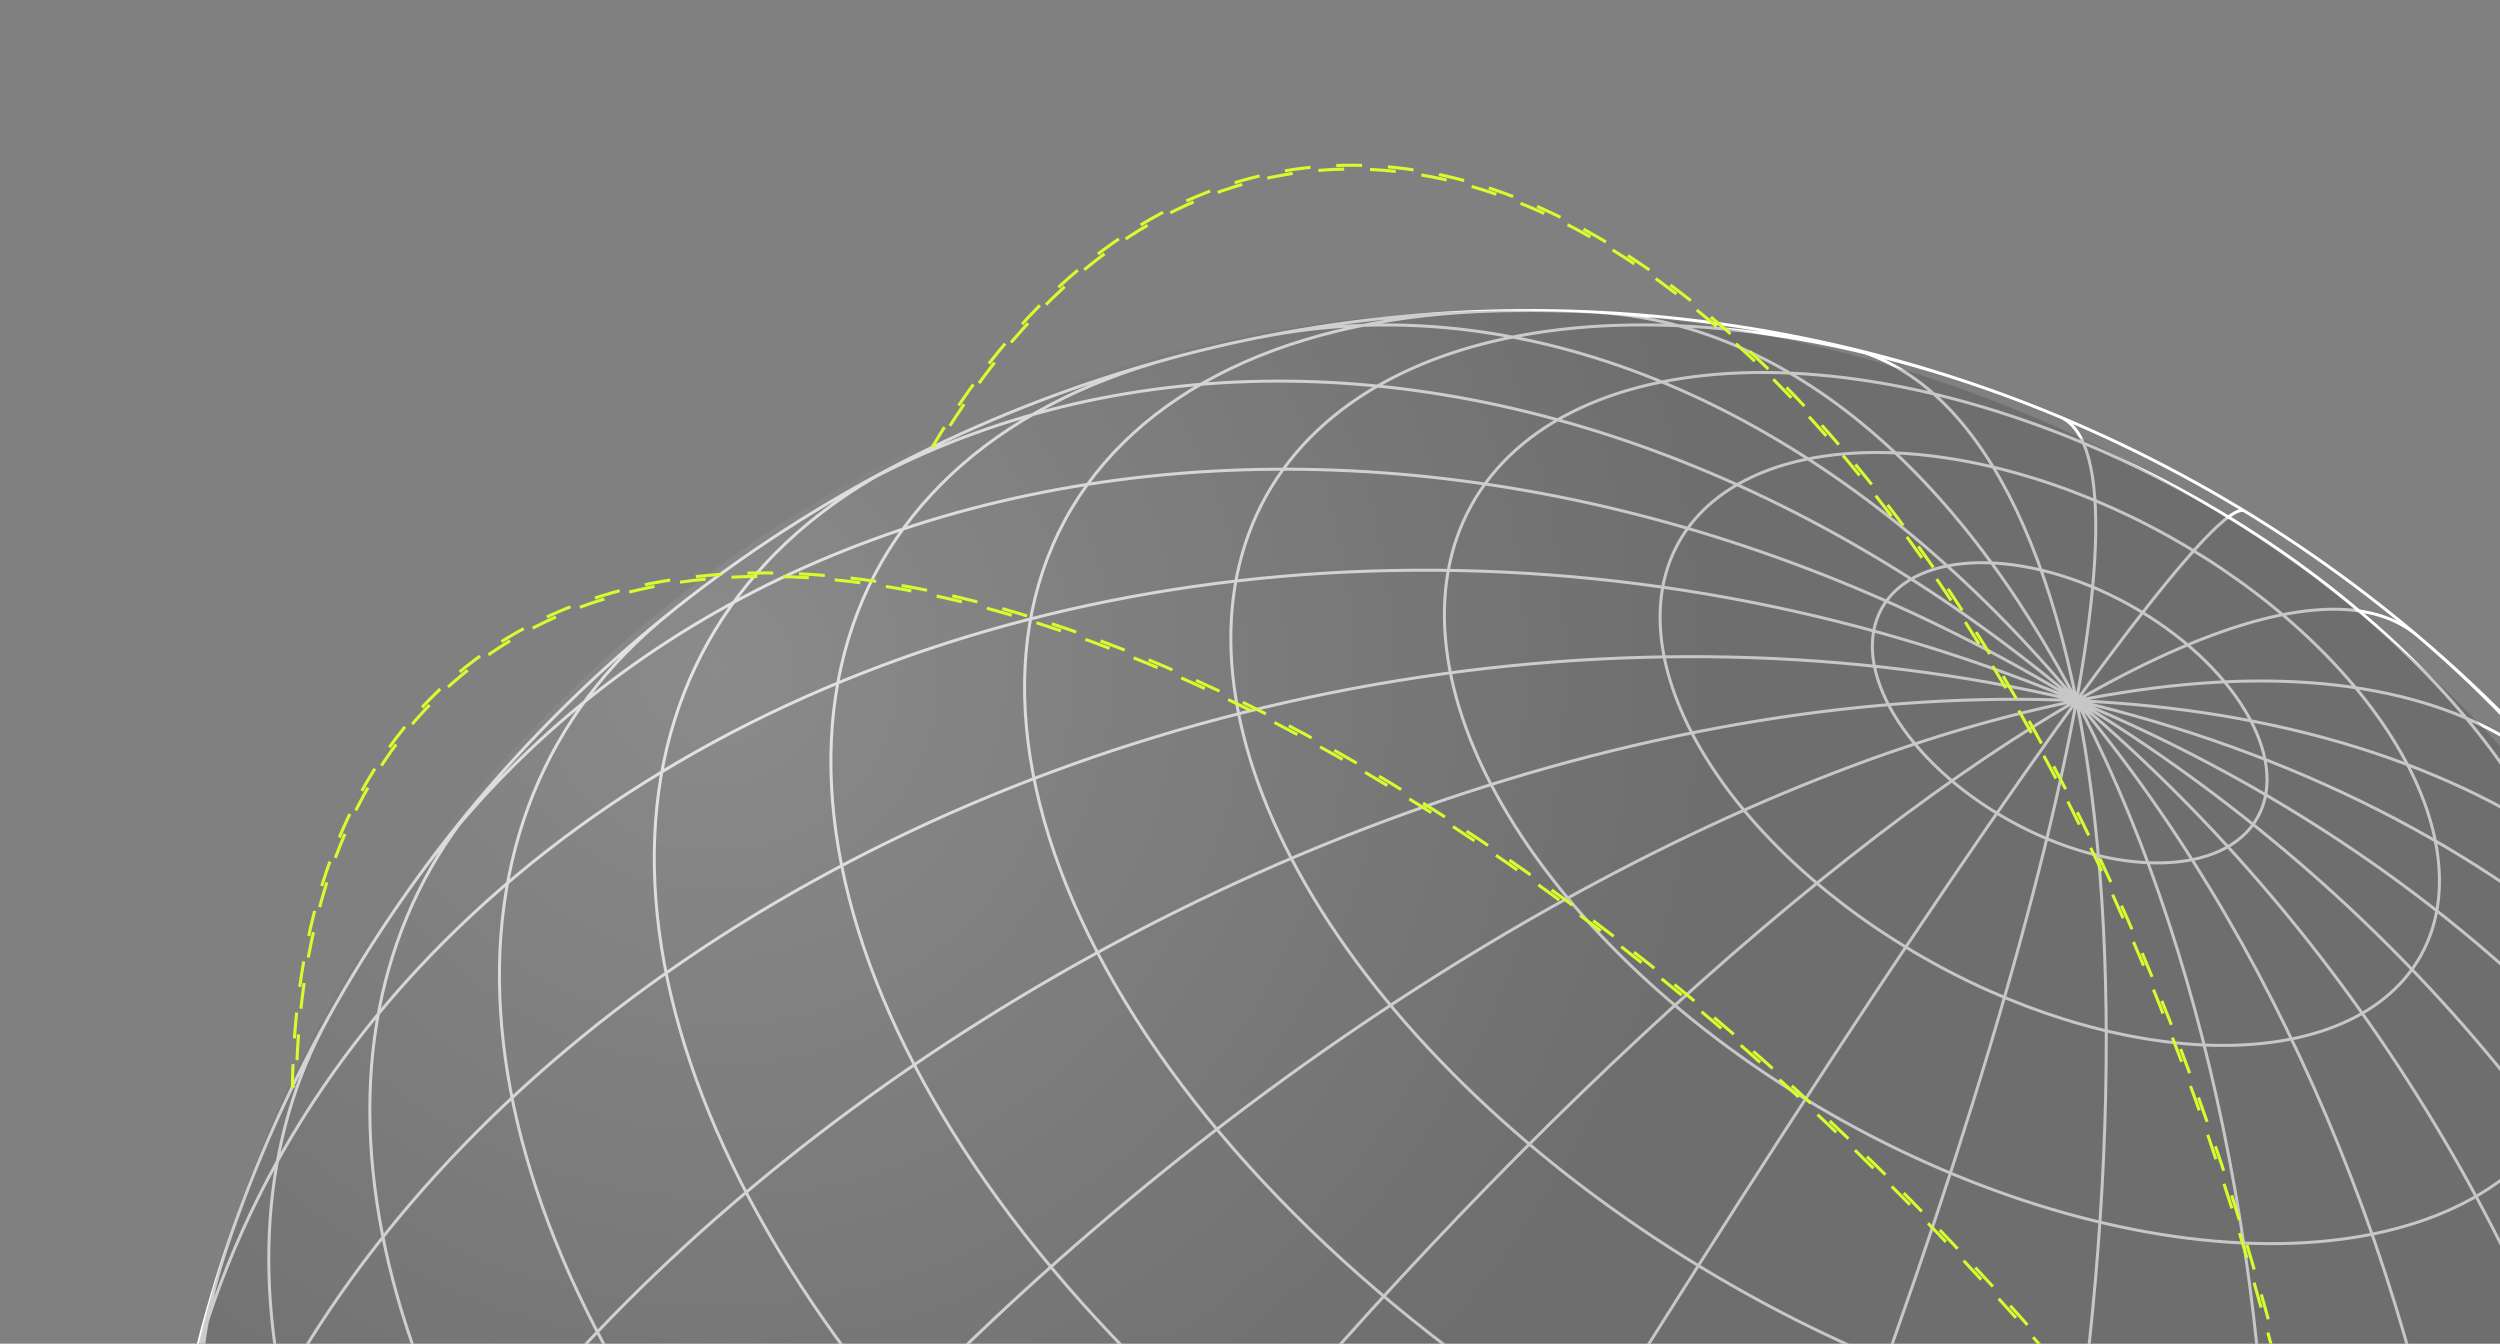 <svg width="387" height="208" viewBox="0 0 387 208" fill="none" xmlns="http://www.w3.org/2000/svg">
<rect x="0" y="0" width="387" height="208" fill="#808080" stroke="none"/>
<path d="M126.168 442.567C124.338 441.452 127.672 431.971 135.807 415.061C143.943 398.151 156.606 374.415 172.516 346.23C188.426 318.045 207.026 286.414 226.448 254.522C245.879 222.616 265.442 191.58 283.168 164.502C300.909 137.433 316.19 115.291 327.477 100.31C338.772 85.314 345.674 78.014 347.503 79.129M99.44 423.332C91.84 416.902 90.716 403.074 96.172 383.242C101.644 363.42 113.518 338.27 130.594 310.354C147.67 282.436 169.366 252.725 193.481 224.216C217.606 195.692 243.294 169.372 267.969 147.886C292.661 126.409 315.467 110.516 334.11 101.831C352.754 93.146 366.575 91.959 374.184 98.375M73.369 397.076C62.412 383.923 59.214 364.721 64.066 341.388C68.918 318.055 81.684 291.408 101.054 264.128C120.425 236.848 145.727 209.896 174.421 185.982C203.115 162.067 234.188 142.043 264.499 127.908C294.828 113.782 323.327 106.031 347.169 105.449C371.002 104.884 389.319 111.49 400.261 124.636M48.157 359.224C37.477 338.757 35.7 314.092 43.014 287.724C50.328 261.356 66.473 234.218 89.806 209.019C113.154 183.829 142.872 161.478 175.985 144.2C209.098 126.921 244.45 115.366 278.462 110.636C312.49 105.913 343.984 108.227 369.784 117.316C395.583 126.406 414.789 141.99 425.468 162.457M28.197 302.66C22.794 275.703 27.126 247.281 40.757 220.26C54.388 193.238 76.833 168.562 105.849 148.73C134.865 128.896 169.417 114.587 206.035 107.242C242.655 99.896 280.051 99.792 314.47 106.916C348.889 114.04 379.108 128.153 402.096 147.829C425.084 167.505 440.035 192.077 445.438 219.034M27.49 222.73C32.868 193.177 47.827 165.916 70.868 143.683C93.893 121.439 124.188 105.005 158.711 96.018C193.227 87.045 230.742 85.833 267.485 92.536C304.237 99.223 338.919 113.584 368.041 134.155C397.163 154.728 419.734 180.784 433.437 209.721C447.139 238.658 451.536 269.438 446.156 298.991M64.676 135.806C91.783 98.504 135.905 75.889 187.359 72.957C238.812 70.025 293.363 87.014 339.015 120.172C384.667 153.328 417.694 199.967 430.812 249.788C443.922 299.625 436.075 348.578 408.984 385.888M130.492 76.553C168.346 54.718 215.857 53.182 262.569 72.309C309.28 91.438 351.363 129.623 379.555 178.516C407.755 227.392 419.76 282.948 412.92 332.958C406.079 382.968 380.975 423.333 343.121 445.168M195.005 52.228C232.583 44.697 273.022 59.447 307.439 93.255C341.856 127.064 367.41 177.12 378.506 232.45C389.601 287.779 385.296 343.837 366.569 388.282C347.843 432.727 316.208 461.938 278.631 469.469M246.261 48.294C276.557 49.645 304.624 73.335 324.282 114.143C343.939 154.95 353.561 209.561 351.074 265.932C348.563 322.309 334.137 375.832 310.935 414.745C287.732 453.658 257.688 474.771 227.391 473.42M286.184 53.892C305.899 58.589 319.598 84.914 324.283 127.046C328.966 169.176 324.245 223.689 311.145 278.586C298.054 333.469 277.658 384.256 254.465 419.747C231.27 455.24 207.165 472.542 187.457 467.831M318.872 64.529C327.016 67.936 326.167 91.879 316.535 131.1C306.904 170.319 289.277 221.608 267.516 273.668C245.757 325.728 221.66 374.32 200.501 408.732C179.364 443.136 162.914 460.567 154.769 457.159M163.967 460.78C143.199 453.209 123.031 442.011 105.626 428.383M241.557 473.577C208.785 474.317 170.413 463.662 135.086 444.045C99.758 424.427 70.452 397.48 53.733 369.277M292.265 466.287C250.59 477.536 192.384 466.304 139.158 436.746C85.93 407.19 45.627 363.72 33.146 322.397M334.409 449.921C312.44 461.261 282.627 464.958 248.926 460.522C215.224 456.086 179.185 443.74 145.624 425.103C112.061 406.467 82.522 382.415 60.95 356.138C39.369 329.875 26.747 302.613 24.759 277.97M370.125 426.701C348.657 443.953 315.654 451.634 276.473 448.496C237.291 445.359 194.238 431.587 154.314 409.417C114.39 387.247 79.94 357.981 56.564 326.38C33.188 294.78 22.263 262.705 25.559 235.361M399.692 397.773C380.374 420.761 345.754 432.683 302.478 431.254C259.193 429.84 210.262 415.175 165.072 390.08C119.881 364.986 81.567 331.203 57.485 295.208C33.403 259.212 25.222 223.523 34.515 194.99M422.843 364.15C412.439 382.886 393.629 396.498 368.302 403.663C342.96 410.819 312.01 411.256 278.531 404.912C245.053 398.569 210.244 385.692 177.581 367.554C144.918 349.415 115.585 326.675 92.504 301.61C69.421 276.545 53.416 250.033 46.109 224.748C38.788 199.452 40.422 176.284 50.818 157.562M422.843 364.15C395.45 413.48 349.567 449.915 295.31 465.429C241.051 480.942 182.868 474.262 133.522 446.861C84.191 419.467 47.756 373.585 32.234 319.342C16.721 265.083 23.401 206.899 50.803 157.554C78.196 108.223 124.078 71.789 178.321 56.267C232.579 40.752 290.763 47.433 340.109 74.835C389.44 102.229 425.874 148.11 441.396 202.353C456.91 256.611 450.236 314.82 422.843 364.15ZM439.146 326.723C432.044 348.548 415.044 365.176 390.099 374.703C365.161 384.214 333.308 386.241 298.19 380.52C263.063 374.816 226.095 361.595 191.543 342.409C156.977 323.214 126.229 298.83 102.816 272.029C79.404 245.228 64.263 217.124 59.169 190.936C54.061 164.74 59.204 141.529 73.97 123.938M448.064 286.35C445.112 310.779 430.96 330.203 407.471 342.092C383.973 353.996 352.215 357.788 316.378 353.002C280.541 348.218 242.285 335.058 206.622 315.255C170.96 295.451 139.567 269.933 116.56 242.043C93.554 214.153 79.985 185.19 77.668 158.95C75.351 132.711 84.359 110.43 103.527 95.027M448.902 243.741C451.033 270.136 440.846 292.139 419.886 306.429C398.927 320.719 368.336 326.533 332.71 322.981C297.086 319.428 258.381 306.717 222.43 286.753C186.479 266.79 155.213 240.646 133.381 212.292C111.532 183.929 100.296 154.888 101.347 129.543C102.397 104.197 115.704 83.927 139.221 71.773M440.515 199.315C448.843 226.921 444.04 251.277 426.939 268.088C409.838 284.898 381.546 293.065 347.065 291.143C312.6 289.231 274.18 277.335 238.624 257.591C203.068 237.847 172.676 211.53 152.818 183.277C132.976 155.032 124.951 126.699 130.18 103.296C135.41 79.894 153.554 62.925 181.382 55.417M419.897 152.418C436.317 180.157 439.208 206.833 427.916 226.631C416.623 246.428 392.075 257.749 359.639 258.098C327.196 258.463 289.484 247.837 254.75 228.55C220.017 209.261 191.061 182.867 174.22 155.134C157.38 127.402 154.004 100.594 164.839 80.543C175.675 60.493 199.848 48.844 232.073 48.119M368.011 93.337C391.257 111.542 408.199 132.998 415.733 153.751C423.251 174.494 420.847 193.133 408.935 206.194C397.022 219.254 376.436 225.844 350.967 224.765C325.498 223.686 296.891 214.99 270.453 200.308C244 185.618 221.51 165.941 207.131 144.892C192.751 123.844 187.464 102.884 192.253 85.868C197.042 68.853 211.577 56.95 233.175 52.376C254.758 47.792 281.942 50.839 309.685 60.948M396.668 171.979C389.534 184.826 373.784 192.21 352.909 192.507C332.018 192.795 307.711 185.967 285.32 173.535C262.916 161.093 244.271 144.069 233.487 126.191C222.688 108.306 220.637 91.056 227.779 78.195C234.912 65.349 250.663 57.964 271.539 57.668C292.429 57.38 316.737 64.206 339.126 76.64C361.517 89.072 380.177 106.106 390.961 123.983C401.744 141.861 403.802 159.133 396.668 171.979ZM374.777 147.855C369.917 156.606 359.202 161.629 344.994 161.824C330.786 162.021 314.224 157.384 298.987 148.923C283.752 140.462 271.051 128.87 263.715 116.691C256.371 104.526 254.97 92.776 259.829 84.024C264.69 75.272 275.405 70.249 289.613 70.054C303.82 69.859 320.384 74.496 335.619 82.957C350.855 91.416 363.555 103.01 370.892 115.189C378.237 127.352 379.637 139.103 374.777 147.855ZM349.492 126.505C344.37 135.729 327.191 135.967 311.118 127.042C295.045 118.117 286.166 103.408 291.288 94.185C296.411 84.961 313.589 84.722 329.662 93.648C345.735 102.573 354.614 117.282 349.492 126.505Z" stroke="white" stroke-width="0.465"/>
<circle opacity="0.3" cx="233.511" cy="256.526" r="208.457" fill="url(#paint0_radial_22956_1985)"/>
<path d="M410.004 376.485C413.246 389.892 415.16 402.538 415.732 414.33L415.728 414.323C416.215 424.363 415.731 433.787 414.27 442.525C410.98 462.228 402.849 477.584 390.101 488.173C371.004 504.038 343.01 507.746 309.148 498.895L309.3 498.324C342.968 507.124 370.78 503.459 389.725 487.721C414.741 466.938 421.737 427.482 409.424 376.622C397.092 325.688 366.88 269.44 324.346 218.238C281.812 167.037 232.06 127.02 184.251 105.559C136.509 84.128 96.439 83.769 71.422 104.552C55.071 118.135 46.361 139.81 45.859 167.775L45.258 168.282C45.666 139.885 54.455 117.879 71.045 104.097C83.792 93.506 100.38 88.331 120.353 88.707C139.614 89.072 161.194 94.56 184.497 105.021C207.785 115.475 231.625 130.369 255.354 149.294C279.914 168.881 303.28 191.951 324.806 217.862C346.331 243.772 364.722 270.975 379.475 298.712C393.727 325.507 403.997 351.673 410.004 376.485Z" stroke="#d5fc2e" stroke-width="0.48" stroke-linejoin="bevel" stroke-dasharray="4 4"/>
<path d="M356.118 431.84C352.223 445.073 347.558 456.981 342.157 467.479L342.157 467.471C337.558 476.41 332.427 484.329 326.792 491.166C314.092 506.585 299.372 515.817 283.038 518.614C258.567 522.804 232.469 512.019 207.57 487.423L207.987 487.005C232.744 511.46 258.663 522.191 282.938 518.034C314.995 512.544 340.781 481.872 355.548 431.669C370.335 381.393 372.295 317.575 361.059 251.966C349.824 186.357 326.747 126.825 296.073 84.335C265.444 41.905 230.921 21.559 198.864 27.049C177.912 30.636 159.532 45.053 145.114 69.019L144.341 69.158C158.892 44.77 177.507 30.107 198.766 26.466C215.1 23.668 232.053 27.48 249.162 37.791C265.661 47.739 281.605 63.281 296.556 83.992C311.496 104.69 324.695 129.508 335.783 157.762C347.259 187.005 355.96 218.667 361.646 251.87C367.332 285.071 369.658 317.825 368.566 349.223C367.511 379.554 363.322 407.349 356.118 431.84Z" stroke="#d5fc2e" stroke-width="0.48" stroke-linejoin="bevel" stroke-dasharray="4 4"/>
<defs>
<radialGradient id="paint0_radial_22956_1985" cx="0" cy="0" r="1" gradientUnits="userSpaceOnUse" gradientTransform="translate(110.7 103.329) rotate(50.599) scale(154.061)">
<stop stop-color="#A6A6A6"/>
<stop offset="1" stop-color="#474747"/>
</radialGradient>
</defs>
</svg>
